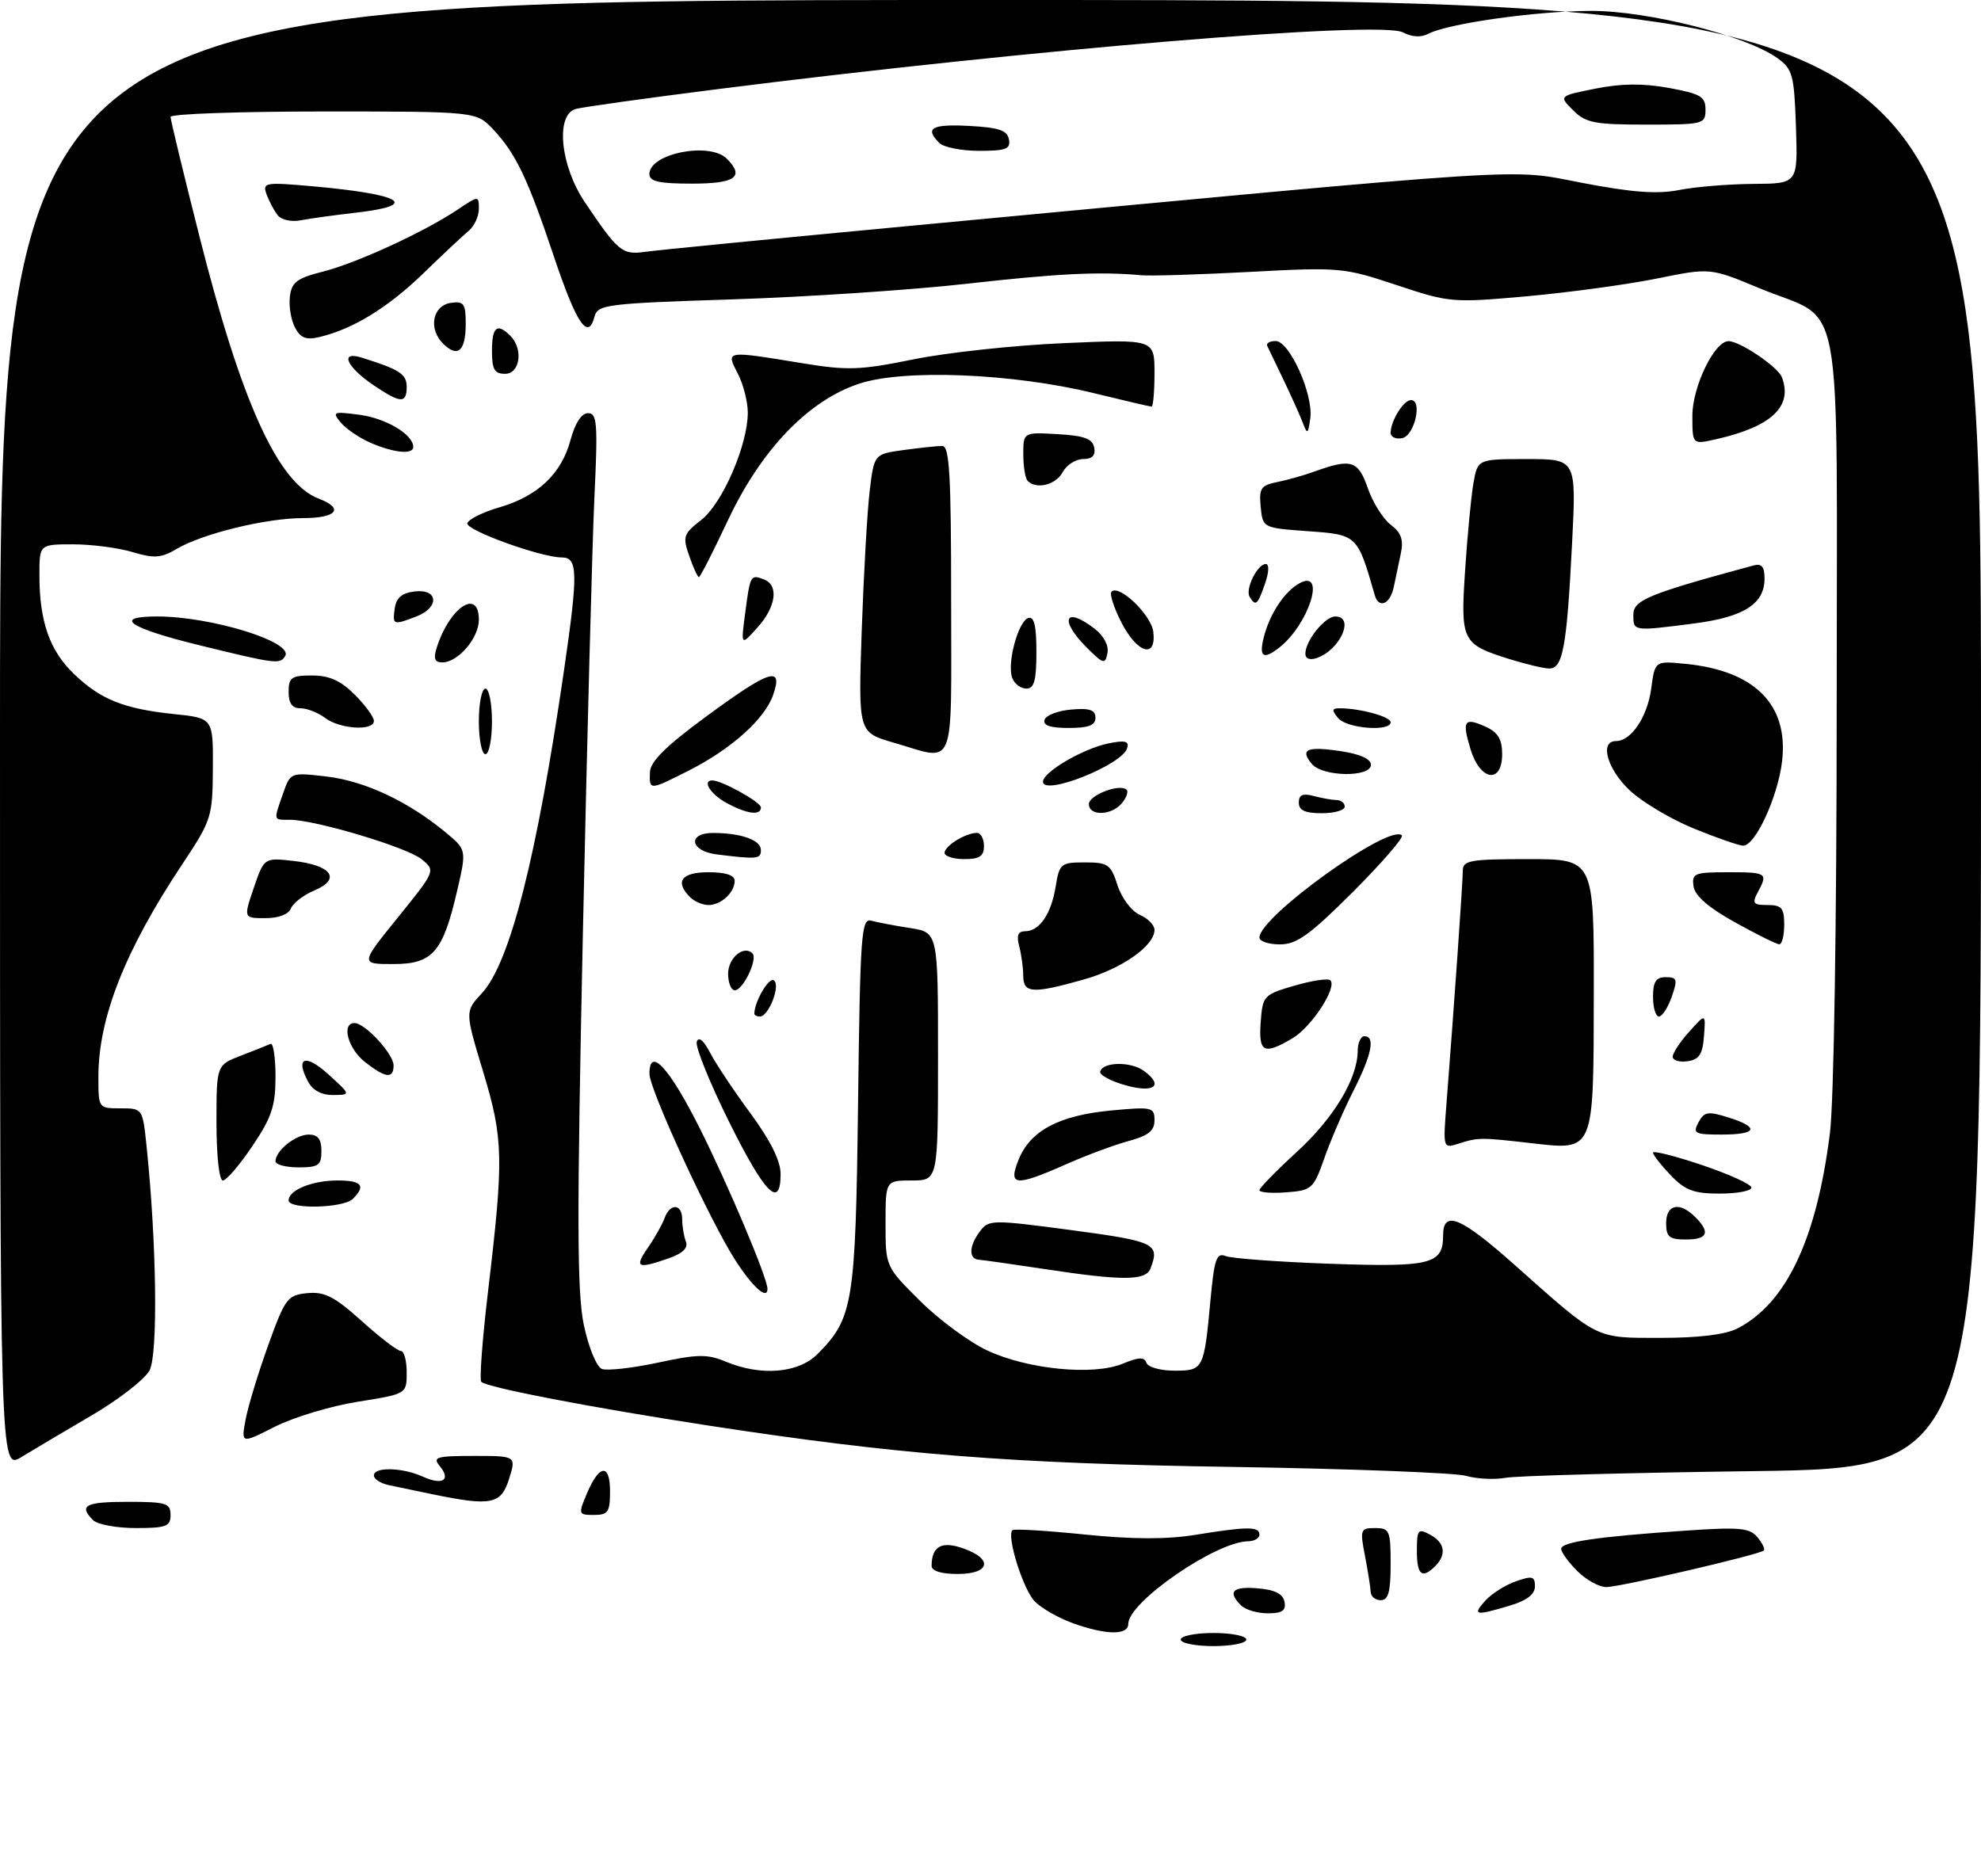<?xml version="1.0" encoding="UTF-8" standalone="no"?>
<!DOCTYPE svg PUBLIC "-//W3C//DTD SVG 1.1//EN" "http://www.w3.org/Graphics/SVG/1.1/DTD/svg11.dtd" >
<svg xmlns="http://www.w3.org/2000/svg" xmlns:xlink="http://www.w3.org/1999/xlink" version="1.1" viewBox="0 0 302 286">
 <g >
 <path fill="currentColor"
d=" M 180.00 250.00 C 180.00 249.45 182.25 249.00 185.00 249.00 C 187.75 249.00 190.00 249.45 190.00 250.00 C 190.00 250.55 187.75 251.00 185.00 251.00 C 182.25 251.00 180.00 250.55 180.00 250.00 Z  M 163.59 247.52 C 161.44 246.75 158.82 245.27 157.77 244.21 C 155.99 242.43 153.42 234.25 154.34 233.32 C 154.57 233.09 159.52 233.39 165.33 233.98 C 172.64 234.73 177.85 234.74 182.20 234.04 C 190.12 232.75 192.00 232.74 192.00 234.00 C 192.00 234.55 191.21 235.01 190.25 235.02 C 185.34 235.08 172.00 244.29 172.00 247.62 C 172.00 249.36 168.66 249.33 163.59 247.52 Z  M 189.20 244.80 C 187.09 242.69 187.90 241.87 191.74 242.19 C 194.36 242.41 195.58 243.03 195.82 244.25 C 196.07 245.59 195.47 246.00 193.27 246.00 C 191.69 246.00 189.86 245.46 189.20 244.80 Z  M 226.44 244.06 C 227.41 243.00 229.50 241.67 231.10 241.12 C 233.60 240.24 234.00 240.35 234.00 241.89 C 234.00 243.10 232.75 244.06 230.13 244.84 C 224.88 246.41 224.41 246.31 226.44 244.06 Z  M 208.96 242.75 C 208.93 242.06 208.54 239.59 208.09 237.25 C 207.31 233.22 207.39 233.00 209.63 233.00 C 211.84 233.00 212.00 233.38 212.00 238.50 C 212.00 242.72 211.65 244.00 210.50 244.00 C 209.68 244.00 208.98 243.44 208.96 242.75 Z  M 240.45 239.55 C 239.10 238.20 238.00 236.68 238.00 236.17 C 238.00 235.12 243.53 234.31 257.02 233.39 C 265.18 232.83 266.73 232.97 267.91 234.39 C 268.67 235.30 269.11 236.22 268.89 236.42 C 268.22 237.06 246.96 242.00 244.87 242.00 C 243.79 242.00 241.80 240.90 240.45 239.55 Z  M 142.02 238.75 C 142.05 235.77 143.54 234.94 146.82 236.09 C 151.44 237.70 150.96 240.00 146.00 240.00 C 143.46 240.00 142.01 239.54 142.02 238.75 Z  M 216.00 236.46 C 216.00 233.24 216.18 233.02 218.00 234.00 C 220.26 235.21 220.57 237.03 218.80 238.80 C 216.78 240.82 216.00 240.16 216.00 236.46 Z  M 14.20 231.80 C 11.95 229.55 13.00 229.00 19.50 229.00 C 25.33 229.00 26.00 229.21 26.00 231.00 C 26.00 232.75 25.33 233.00 20.70 233.00 C 17.79 233.00 14.86 232.46 14.20 231.80 Z  M 89.45 227.78 C 91.35 223.26 93.00 223.09 93.00 227.42 C 93.00 230.55 92.69 231.00 90.55 231.00 C 88.17 231.00 88.14 230.90 89.45 227.78 Z  M 66.00 227.86 C 63.52 227.35 60.49 226.72 59.25 226.45 C 58.01 226.18 57.00 225.52 57.00 224.98 C 57.00 223.64 61.35 223.75 64.46 225.16 C 67.47 226.53 68.81 225.68 67.02 223.52 C 65.91 222.19 66.54 222.00 72.23 222.00 C 78.70 222.00 78.70 222.00 77.61 225.50 C 76.39 229.39 74.90 229.69 66.00 227.86 Z  M 223.50 225.04 C 221.85 224.57 205.88 223.96 188.00 223.68 C 154.00 223.16 137.11 221.83 108.00 217.37 C 90.21 214.64 74.23 211.57 73.37 210.70 C 73.07 210.40 73.54 204.16 74.41 196.83 C 76.82 176.55 76.75 173.64 73.64 163.37 C 70.88 154.23 70.88 154.23 73.45 151.46 C 77.75 146.82 81.84 130.73 86.00 102.09 C 88.15 87.29 88.10 85.00 85.64 85.00 C 82.46 85.00 70.90 80.81 71.24 79.78 C 71.44 79.17 73.65 78.08 76.14 77.36 C 81.99 75.65 85.59 72.25 86.97 67.11 C 87.67 64.51 88.65 63.00 89.65 63.00 C 91.03 63.00 91.15 64.56 90.62 75.75 C 90.29 82.76 89.50 112.68 88.86 142.22 C 87.93 185.87 87.96 197.09 89.01 202.06 C 89.74 205.50 90.95 208.43 91.76 208.74 C 92.56 209.04 96.40 208.61 100.29 207.78 C 106.35 206.47 107.84 206.45 110.65 207.63 C 116.00 209.86 121.69 209.40 124.60 206.49 C 130.07 201.02 130.43 198.82 130.81 168.21 C 131.13 142.37 131.31 139.96 132.83 140.39 C 133.75 140.64 136.41 141.15 138.75 141.51 C 143.00 142.18 143.00 142.18 143.00 161.09 C 143.00 180.00 143.00 180.00 139.00 180.00 C 135.00 180.00 135.00 180.00 135.00 186.57 C 135.00 193.13 135.00 193.13 140.25 198.35 C 143.14 201.23 147.75 204.63 150.50 205.92 C 156.68 208.81 166.68 209.79 171.15 207.94 C 173.61 206.92 174.46 206.89 174.77 207.80 C 174.99 208.46 176.90 209.00 179.02 209.00 C 183.47 209.00 183.55 208.85 184.54 198.18 C 185.12 191.94 185.46 190.97 186.86 191.53 C 187.76 191.89 194.92 192.42 202.77 192.70 C 218.17 193.24 220.00 192.78 220.00 188.38 C 220.00 184.45 222.67 185.55 230.84 192.82 C 243.81 204.36 243.08 204.00 253.18 204.00 C 259.01 204.00 263.07 203.50 264.90 202.55 C 272.33 198.71 276.94 188.94 278.97 172.77 C 279.57 168.00 280.00 140.77 280.00 107.82 C 280.00 42.25 281.32 49.40 268.20 43.94 C 260.72 40.82 260.72 40.82 252.61 42.47 C 248.15 43.37 239.25 44.59 232.83 45.17 C 221.39 46.19 220.99 46.16 212.89 43.46 C 204.85 40.79 204.22 40.73 190.56 41.46 C 182.83 41.87 175.38 42.10 174.00 41.97 C 167.60 41.39 161.37 41.69 147.27 43.28 C 138.90 44.22 122.84 45.29 111.60 45.65 C 92.46 46.27 91.12 46.44 90.64 48.26 C 89.66 52.00 87.90 49.40 84.48 39.23 C 80.43 27.15 78.67 23.46 75.20 19.75 C 72.63 17.00 72.63 17.00 49.31 17.00 C 36.49 17.00 26.00 17.37 26.00 17.82 C 26.00 18.27 27.98 26.48 30.41 36.07 C 36.82 61.44 42.39 73.68 48.60 76.04 C 52.52 77.53 51.34 79.00 46.21 79.00 C 40.57 79.00 30.90 81.36 26.93 83.70 C 24.57 85.10 23.51 85.17 20.20 84.18 C 18.04 83.53 13.96 83.00 11.13 83.00 C 6.00 83.00 6.00 83.00 6.01 87.75 C 6.01 94.73 7.57 99.20 11.24 102.73 C 15.30 106.65 18.85 108.08 26.50 108.88 C 32.50 109.50 32.50 109.50 32.45 117.16 C 32.41 124.57 32.25 125.06 27.80 131.76 C 19.07 144.88 15.00 155.20 15.00 164.18 C 15.00 168.99 15.01 169.00 18.37 169.00 C 21.74 169.00 21.74 169.01 22.34 174.75 C 23.88 189.47 24.10 206.51 22.80 208.96 C 22.07 210.31 18.11 213.40 13.99 215.81 C 9.87 218.22 5.04 221.09 3.25 222.18 C 0.00 224.16 0.00 224.16 0.00 112.08 C 0.00 0.00 0.00 0.00 151.00 0.00 C 302.00 0.00 302.00 0.00 302.00 111.93 C 302.00 223.86 302.00 223.86 267.25 224.32 C 248.14 224.57 231.15 225.03 229.50 225.34 C 227.85 225.64 225.15 225.51 223.50 225.04 Z  M 138.00 34.51 C 235.79 25.30 229.74 25.69 241.23 27.89 C 248.87 29.35 252.65 29.63 256.00 28.97 C 258.48 28.48 263.56 28.07 267.29 28.04 C 274.08 28.00 274.08 28.00 273.79 19.35 C 273.52 11.45 273.29 10.55 271.00 8.89 C 266.27 5.45 251.20 1.63 242.50 1.66 C 234.14 1.69 220.75 3.58 217.75 5.15 C 216.63 5.74 215.24 5.66 213.88 4.94 C 210.47 3.11 157.62 7.48 109.50 13.58 C 98.50 14.97 88.71 16.34 87.75 16.62 C 84.65 17.53 85.42 25.28 89.15 30.82 C 94.26 38.41 94.85 38.89 98.34 38.40 C 100.08 38.15 117.92 36.40 138.00 34.51 Z  M 37.45 216.42 C 37.84 214.36 39.39 209.26 40.90 205.09 C 43.47 197.95 43.83 197.48 46.85 197.18 C 49.48 196.93 50.98 197.69 55.14 201.43 C 57.93 203.95 60.62 206.00 61.11 206.00 C 61.60 206.00 62.00 207.47 62.00 209.27 C 62.00 212.55 62.00 212.55 54.54 213.74 C 50.44 214.39 44.76 216.10 41.92 217.54 C 36.75 220.16 36.75 220.16 37.45 216.42 Z  M 112.06 192.10 C 108.20 186.07 99.02 166.14 99.01 163.75 C 98.99 159.45 102.05 162.80 106.78 172.25 C 111.12 180.93 117.00 194.89 117.00 196.52 C 117.00 198.29 114.73 196.26 112.06 192.10 Z  M 159.00 193.47 C 154.32 192.76 149.94 192.14 149.25 192.09 C 147.62 191.97 147.71 189.97 149.43 187.70 C 150.74 185.97 151.32 185.97 163.40 187.58 C 176.14 189.29 176.84 189.64 175.39 193.42 C 174.67 195.31 171.12 195.32 159.00 193.47 Z  M 98.77 190.25 C 99.82 188.74 100.96 186.71 101.31 185.75 C 102.15 183.40 104.00 183.52 104.00 185.92 C 104.00 186.97 104.25 188.49 104.56 189.30 C 104.94 190.29 104.09 191.12 101.91 191.88 C 97.16 193.54 96.67 193.28 98.77 190.25 Z  M 254.00 186.50 C 254.00 183.63 256.06 183.20 258.43 185.57 C 260.79 187.93 260.34 189.00 257.00 189.00 C 254.47 189.00 254.00 188.61 254.00 186.50 Z  M 44.00 183.04 C 44.00 181.47 47.60 180.00 51.43 180.00 C 55.16 180.00 55.82 180.78 53.80 182.80 C 52.37 184.23 44.00 184.43 44.00 183.04 Z  M 111.13 171.02 C 108.18 165.07 105.97 159.59 106.22 158.85 C 106.51 158.00 107.25 158.61 108.24 160.50 C 109.09 162.15 111.86 166.31 114.40 169.75 C 117.45 173.90 119.00 177.01 119.00 179.00 C 119.00 184.47 116.59 182.02 111.13 171.02 Z  M 192.00 181.48 C 192.00 181.14 194.55 178.53 197.66 175.68 C 203.31 170.52 206.94 164.51 206.98 160.25 C 206.99 159.01 207.45 158.00 208.00 158.00 C 209.69 158.00 209.12 160.82 206.35 166.28 C 204.89 169.15 202.90 173.75 201.93 176.50 C 200.24 181.30 200.00 181.51 196.08 181.81 C 193.84 181.98 192.00 181.83 192.00 181.48 Z  M 254.69 179.20 C 253.21 177.65 252.00 176.11 252.00 175.76 C 252.00 175.42 255.38 176.27 259.50 177.66 C 263.62 179.05 267.00 180.59 267.00 181.09 C 267.00 181.59 264.83 182.00 262.19 182.00 C 258.22 182.00 256.90 181.51 254.69 179.20 Z  M 33.00 171.20 C 33.00 162.40 33.00 162.40 36.75 160.96 C 38.81 160.16 40.84 159.36 41.25 159.17 C 41.66 158.99 42.00 161.24 42.00 164.18 C 42.00 168.64 41.42 170.39 38.47 174.76 C 36.53 177.64 34.51 180.00 33.97 180.00 C 33.42 180.00 33.00 176.24 33.00 171.20 Z  M 155.31 176.77 C 157.10 172.38 161.49 170.07 169.39 169.33 C 175.64 168.74 176.00 168.83 176.00 170.82 C 176.00 172.42 175.07 173.17 172.10 173.97 C 169.95 174.55 165.66 176.14 162.57 177.51 C 154.73 180.98 153.64 180.87 155.31 176.77 Z  M 42.00 177.07 C 42.00 175.46 45.06 173.00 47.07 173.00 C 48.46 173.00 49.00 173.70 49.00 175.50 C 49.00 177.69 48.57 178.00 45.50 178.00 C 43.58 178.00 42.00 177.58 42.00 177.07 Z  M 220.51 168.32 C 221.66 153.63 223.00 134.51 223.00 132.80 C 223.00 131.19 224.04 131.00 233.00 131.00 C 243.00 131.00 243.00 131.00 242.97 151.25 C 242.93 175.93 243.14 175.41 233.36 174.30 C 225.64 173.42 225.37 173.42 222.24 174.42 C 220.00 175.13 219.98 175.05 220.51 168.32 Z  M 258.93 171.14 C 259.80 169.51 260.37 169.41 263.46 170.38 C 268.32 171.90 267.90 173.00 262.46 173.00 C 258.35 173.00 258.02 172.83 258.93 171.14 Z  M 46.97 164.94 C 44.97 161.21 46.55 160.63 50.05 163.81 C 53.50 166.94 53.50 166.94 50.79 166.97 C 49.05 166.99 47.67 166.26 46.97 164.94 Z  M 171.50 165.46 C 169.30 164.83 167.60 163.91 167.72 163.41 C 168.08 161.90 172.38 161.82 174.39 163.29 C 177.49 165.56 175.94 166.73 171.50 165.46 Z  M 55.63 161.93 C 53.04 159.89 52.00 156.00 54.05 156.00 C 55.65 156.00 60.00 160.71 60.00 162.45 C 60.00 164.55 58.78 164.40 55.63 161.93 Z  M 255.00 161.13 C 255.00 160.57 256.13 158.85 257.52 157.31 C 260.04 154.50 260.04 154.50 259.77 158.00 C 259.56 160.77 259.03 161.57 257.25 161.82 C 256.01 162.00 255.00 161.68 255.00 161.13 Z  M 192.19 155.85 C 192.49 151.82 192.64 151.66 197.36 150.29 C 200.03 149.51 202.48 149.15 202.81 149.48 C 203.89 150.56 199.94 156.60 197.04 158.32 C 192.65 160.91 191.85 160.50 192.19 155.85 Z  M 115.00 154.57 C 115.00 152.76 117.19 149.00 117.96 149.48 C 119.06 150.15 117.20 155.00 115.84 155.00 C 115.38 155.00 115.00 154.80 115.00 154.57 Z  M 252.00 152.00 C 252.00 149.69 252.45 149.00 253.95 149.00 C 255.68 149.00 255.78 149.34 254.85 152.00 C 254.27 153.65 253.40 155.00 252.90 155.00 C 252.41 155.00 252.00 153.65 252.00 152.00 Z  M 111.00 148.47 C 111.00 146.06 113.39 144.06 114.71 145.37 C 115.56 146.23 113.28 151.00 112.02 151.00 C 111.46 151.00 111.00 149.86 111.00 148.47 Z  M 155.99 148.75 C 155.98 147.51 155.70 145.49 155.37 144.25 C 154.94 142.65 155.20 142.00 156.26 142.00 C 158.46 142.00 160.25 139.39 160.93 135.20 C 161.50 131.68 161.72 131.50 165.39 131.50 C 168.91 131.50 169.34 131.80 170.37 135.00 C 171.00 136.95 172.50 138.94 173.75 139.49 C 174.99 140.03 176.00 141.06 176.00 141.78 C 176.00 144.23 171.01 147.73 165.18 149.37 C 157.35 151.57 156.00 151.47 155.99 148.75 Z  M 60.67 139.88 C 66.42 132.76 66.42 132.76 64.25 131.00 C 62.00 129.18 48.02 125.00 44.18 125.00 C 41.63 125.00 41.68 125.20 43.14 121.03 C 44.28 117.76 44.28 117.76 49.81 118.41 C 55.57 119.08 62.17 122.17 67.82 126.83 C 71.14 129.56 71.14 129.56 69.71 135.74 C 67.52 145.22 65.98 147.00 59.93 147.00 C 54.91 147.00 54.91 147.00 60.67 139.88 Z  M 192.00 142.96 C 192.00 139.77 211.85 125.52 213.71 127.38 C 214.03 127.70 210.68 131.56 206.27 135.98 C 199.66 142.58 197.69 144.00 195.12 144.00 C 193.40 144.00 192.00 143.53 192.00 142.96 Z  M 264.50 140.64 C 260.48 138.41 258.39 136.60 258.18 135.16 C 257.89 133.17 258.29 133.00 263.43 133.00 C 269.39 133.00 269.55 133.11 267.96 136.07 C 267.07 137.74 267.27 138.00 269.46 138.00 C 271.62 138.00 272.00 138.46 272.00 141.00 C 272.00 142.65 271.66 143.99 271.25 143.99 C 270.84 143.98 267.80 142.48 264.50 140.64 Z  M 38.69 135.38 C 40.27 130.77 40.27 130.77 44.76 131.28 C 50.56 131.93 52.06 134.04 47.94 135.77 C 46.28 136.47 44.67 137.70 44.35 138.52 C 44.01 139.42 42.47 140.00 40.45 140.00 C 37.12 140.00 37.12 140.00 38.69 135.38 Z  M 105.20 136.80 C 102.83 134.43 103.88 133.00 108.00 133.00 C 110.62 133.00 112.00 133.45 112.00 134.30 C 112.00 136.09 109.93 138.00 108.00 138.00 C 107.12 138.00 105.86 137.46 105.20 136.80 Z  M 109.25 130.28 C 105.17 129.77 104.75 126.99 108.75 127.01 C 113.03 127.03 116.00 128.10 116.00 129.62 C 116.00 130.99 115.45 131.05 109.25 130.28 Z  M 144.00 130.04 C 144.00 128.98 147.22 127.00 148.93 127.00 C 149.52 127.00 150.00 127.90 150.00 129.00 C 150.00 130.56 149.33 131.00 147.00 131.00 C 145.35 131.00 144.00 130.57 144.00 130.04 Z  M 258.18 126.32 C 254.70 124.89 250.31 122.28 248.43 120.50 C 245.00 117.26 243.81 113.00 246.35 113.00 C 248.68 113.00 251.15 109.31 251.73 104.96 C 252.29 100.77 252.29 100.77 256.90 101.22 C 267.53 102.25 272.70 107.46 271.67 116.11 C 271.03 121.53 267.56 129.02 265.73 128.95 C 265.05 128.92 261.66 127.74 258.18 126.32 Z  M 110.75 122.43 C 108.31 121.10 106.99 119.00 108.60 119.00 C 110.04 119.00 116.00 122.31 116.00 123.11 C 116.00 124.41 113.89 124.13 110.75 122.43 Z  M 166.00 122.61 C 166.00 121.23 170.76 119.42 171.76 120.43 C 172.05 120.72 171.72 121.64 171.02 122.48 C 169.44 124.38 166.00 124.47 166.00 122.61 Z  M 198.00 122.38 C 198.00 121.19 198.60 120.93 200.25 121.37 C 201.49 121.70 203.06 121.98 203.75 121.99 C 204.44 121.99 205.00 122.45 205.00 123.00 C 205.00 123.55 203.43 124.00 201.50 124.00 C 198.94 124.00 198.00 123.56 198.00 122.38 Z  M 99.08 117.75 C 99.13 116.12 101.51 113.77 107.66 109.25 C 117.37 102.11 119.44 101.45 117.86 105.97 C 116.58 109.65 111.49 114.21 105.00 117.50 C 98.99 120.54 98.98 120.54 99.08 117.75 Z  M 159.00 119.19 C 159.00 117.72 165.16 114.12 169.00 113.35 C 171.54 112.84 172.17 113.01 171.83 114.10 C 171.03 116.66 159.00 121.43 159.00 119.19 Z  M 199.98 116.48 C 198.13 114.25 199.24 113.76 204.41 114.54 C 207.32 114.98 209.00 115.73 209.00 116.61 C 209.00 118.57 201.62 118.46 199.98 116.48 Z  M 224.20 114.30 C 222.84 109.87 223.20 109.32 226.50 110.82 C 228.36 111.67 229.00 112.72 229.00 114.98 C 229.00 119.56 225.67 119.09 224.20 114.30 Z  M 73.00 110.00 C 73.00 107.25 73.45 105.00 74.00 105.00 C 74.55 105.00 75.00 107.25 75.00 110.00 C 75.00 112.75 74.55 115.00 74.00 115.00 C 73.45 115.00 73.00 112.75 73.00 110.00 Z  M 136.17 113.22 C 130.84 111.67 130.84 111.67 131.37 96.08 C 131.67 87.51 132.21 77.97 132.58 74.87 C 133.26 69.24 133.26 69.24 137.77 68.62 C 140.25 68.28 142.89 68.00 143.64 68.00 C 144.75 68.00 145.00 72.35 145.00 91.50 C 145.00 118.12 145.85 116.03 136.17 113.22 Z  M 49.56 109.47 C 48.49 108.66 46.80 108.00 45.81 108.00 C 44.55 108.00 44.00 107.25 44.00 105.50 C 44.00 103.30 44.43 103.00 47.58 103.00 C 50.20 103.00 51.94 103.78 54.08 105.92 C 55.68 107.53 57.00 109.33 57.00 109.92 C 57.00 111.50 51.82 111.18 49.56 109.47 Z  M 159.24 109.75 C 159.47 109.06 161.31 108.36 163.33 108.19 C 166.12 107.95 167.00 108.25 167.00 109.44 C 167.00 110.60 165.95 111.00 162.92 111.00 C 160.10 111.00 158.96 110.61 159.24 109.75 Z  M 204.00 109.50 C 202.99 108.28 203.03 108.00 204.25 108.00 C 207.33 108.00 212.00 109.28 212.00 110.12 C 212.00 111.61 205.32 111.09 204.00 109.50 Z  M 154.32 103.39 C 153.48 101.21 155.20 94.75 156.75 94.24 C 157.65 93.95 158.00 95.40 158.00 99.42 C 158.00 103.76 157.66 105.00 156.47 105.00 C 155.63 105.00 154.66 104.28 154.32 103.39 Z  M 230.22 100.53 C 222.86 98.23 222.64 97.81 223.35 87.01 C 223.69 81.78 224.26 75.81 224.61 73.75 C 225.26 70.00 225.26 70.00 232.78 70.00 C 240.31 70.00 240.31 70.00 239.66 82.86 C 238.85 98.79 238.25 102.02 236.12 101.93 C 235.23 101.90 232.57 101.26 230.22 100.53 Z  M 30.25 98.35 C 19.63 95.74 17.11 94.00 23.95 94.00 C 32.23 94.00 44.80 97.89 43.47 100.04 C 42.68 101.33 42.08 101.25 30.25 98.35 Z  M 66.58 98.75 C 68.53 92.59 73.00 89.63 73.00 94.50 C 73.00 97.30 69.83 101.00 67.43 101.00 C 66.26 101.00 66.05 100.43 66.58 98.75 Z  M 165.73 98.80 C 161.43 94.53 162.28 92.33 166.86 95.86 C 168.27 96.95 169.06 98.43 168.83 99.58 C 168.48 101.34 168.23 101.28 165.73 98.80 Z  M 199.00 99.69 C 199.00 97.71 201.97 94.00 203.56 94.00 C 206.58 94.00 204.32 99.09 200.75 100.33 C 199.69 100.70 199.00 100.44 199.00 99.69 Z  M 192.64 97.25 C 193.53 93.64 195.83 90.16 198.14 88.92 C 202.20 86.75 199.53 95.18 195.05 98.72 C 192.61 100.64 191.91 100.22 192.64 97.25 Z  M 170.95 94.90 C 169.80 92.65 169.12 90.54 169.45 90.22 C 170.61 89.05 175.51 93.76 175.82 96.35 C 176.31 100.51 173.36 99.63 170.95 94.90 Z  M 113.60 93.50 C 114.36 87.68 114.43 87.57 116.46 88.35 C 118.76 89.23 118.32 92.53 115.47 95.69 C 112.94 98.50 112.94 98.50 113.60 93.50 Z  M 249.00 93.74 C 249.00 91.50 251.27 90.57 267.25 86.24 C 268.57 85.88 269.00 86.37 269.00 88.23 C 269.00 92.08 265.86 94.08 258.32 95.06 C 248.93 96.27 249.00 96.28 249.00 93.74 Z  M 60.18 92.75 C 60.41 91.14 61.28 90.41 63.25 90.18 C 66.87 89.77 67.01 92.67 63.43 94.02 C 59.93 95.36 59.82 95.31 60.18 92.75 Z  M 190.51 91.02 C 189.79 89.85 191.68 86.00 192.98 86.00 C 193.50 86.00 193.45 87.29 192.85 89.00 C 191.71 92.26 191.43 92.50 190.51 91.02 Z  M 209.58 90.75 C 206.94 81.55 206.92 81.54 199.46 81.00 C 192.50 80.50 192.50 80.50 192.19 77.28 C 191.92 74.46 192.22 74.00 194.69 73.51 C 196.24 73.20 198.85 72.46 200.50 71.86 C 206.01 69.88 207.05 70.22 208.53 74.46 C 209.29 76.64 210.86 79.14 212.02 80.02 C 213.59 81.20 213.99 82.30 213.57 84.31 C 213.26 85.79 212.77 88.12 212.48 89.50 C 211.94 92.13 210.19 92.88 209.58 90.75 Z  M 105.08 84.79 C 104.04 81.82 104.17 81.41 106.92 79.27 C 110.15 76.74 114.00 67.85 114.00 62.91 C 114.00 61.26 113.31 58.57 112.47 56.95 C 110.65 53.43 110.51 53.45 122.29 55.38 C 129.22 56.52 131.12 56.45 139.29 54.79 C 144.36 53.76 154.69 52.64 162.25 52.32 C 176.00 51.72 176.00 51.72 176.00 56.86 C 176.00 59.69 175.80 62.00 175.56 62.00 C 175.32 62.00 171.39 61.08 166.81 59.96 C 154.42 56.92 137.79 56.24 130.96 58.51 C 123.17 61.10 115.99 68.61 110.89 79.50 C 108.70 84.17 106.74 88.00 106.55 88.00 C 106.35 88.00 105.69 86.56 105.08 84.79 Z  M 156.67 73.33 C 156.30 72.97 156.00 71.14 156.00 69.28 C 156.00 65.90 156.00 65.90 161.24 66.20 C 165.29 66.43 166.56 66.90 166.81 68.25 C 167.04 69.45 166.51 70.00 165.11 70.00 C 163.99 70.00 162.59 70.90 162.00 72.00 C 160.96 73.94 158.01 74.68 156.67 73.33 Z  M 56.43 67.49 C 54.74 66.75 52.72 65.36 51.93 64.41 C 50.60 62.80 50.81 62.72 54.83 63.25 C 58.89 63.80 63.00 66.26 63.00 68.15 C 63.00 69.36 60.01 69.06 56.43 67.49 Z  M 258.00 63.38 C 258.00 58.97 261.36 52.03 263.50 52.02 C 265.21 52.00 271.04 55.93 271.64 57.51 C 273.35 61.97 270.07 65.07 261.58 66.98 C 258.00 67.79 258.00 67.79 258.00 63.38 Z  M 212.00 66.01 C 212.00 64.19 213.97 61.00 215.10 61.00 C 216.90 61.00 215.63 66.46 213.75 66.81 C 212.79 67.00 212.00 66.63 212.00 66.01 Z  M 198.62 64.50 C 198.21 63.40 196.89 60.48 195.71 58.00 C 194.52 55.52 193.39 53.16 193.19 52.75 C 192.99 52.34 193.57 52.00 194.47 52.00 C 196.59 52.00 200.25 60.17 199.75 63.79 C 199.42 66.21 199.30 66.29 198.62 64.50 Z  M 56.97 58.75 C 52.80 55.92 51.73 53.47 55.13 54.53 C 60.90 56.33 62.00 57.04 62.00 58.98 C 62.00 61.57 61.07 61.52 56.97 58.75 Z  M 75.00 53.50 C 75.00 49.84 75.79 49.19 77.80 51.20 C 79.81 53.21 79.29 57.00 77.00 57.00 C 75.38 57.00 75.00 56.33 75.00 53.50 Z  M 67.53 52.38 C 65.26 50.11 65.95 46.58 68.75 46.18 C 70.72 45.90 71.00 46.30 71.00 49.37 C 71.00 53.55 69.77 54.62 67.53 52.38 Z  M 44.98 49.96 C 44.37 48.83 44.02 46.71 44.19 45.26 C 44.45 43.03 45.24 42.43 49.21 41.42 C 54.36 40.12 64.64 35.39 69.75 31.97 C 72.99 29.81 73.00 29.81 73.00 31.86 C 73.00 32.99 72.30 34.50 71.44 35.21 C 70.58 35.92 67.47 38.83 64.53 41.69 C 59.16 46.89 53.85 50.15 48.79 51.37 C 46.67 51.88 45.84 51.57 44.98 49.96 Z  M 42.31 32.79 C 41.76 32.08 41.01 30.65 40.63 29.61 C 39.99 27.82 40.39 27.76 47.73 28.41 C 61.40 29.64 64.11 31.30 54.25 32.43 C 51.09 32.79 47.33 33.31 45.91 33.58 C 44.42 33.88 42.89 33.54 42.31 32.79 Z  M 99.00 26.54 C 99.00 23.40 108.18 21.58 110.80 24.20 C 113.56 26.96 112.11 28.00 105.50 28.00 C 100.46 28.00 99.00 27.67 99.00 26.54 Z  M 143.20 21.80 C 140.93 19.53 142.02 18.90 147.74 19.20 C 152.27 19.44 153.55 19.87 153.81 21.25 C 154.09 22.72 153.37 23.00 149.27 23.00 C 146.59 23.00 143.86 22.46 143.20 21.80 Z  M 239.82 16.82 C 237.63 14.63 237.63 14.63 243.25 13.51 C 247.20 12.72 250.50 12.69 254.43 13.41 C 259.27 14.30 260.00 14.73 260.00 16.72 C 260.00 18.93 259.71 19.00 251.00 19.00 C 243.08 19.00 241.74 18.74 239.82 16.82 Z "/>
</g>
</svg>